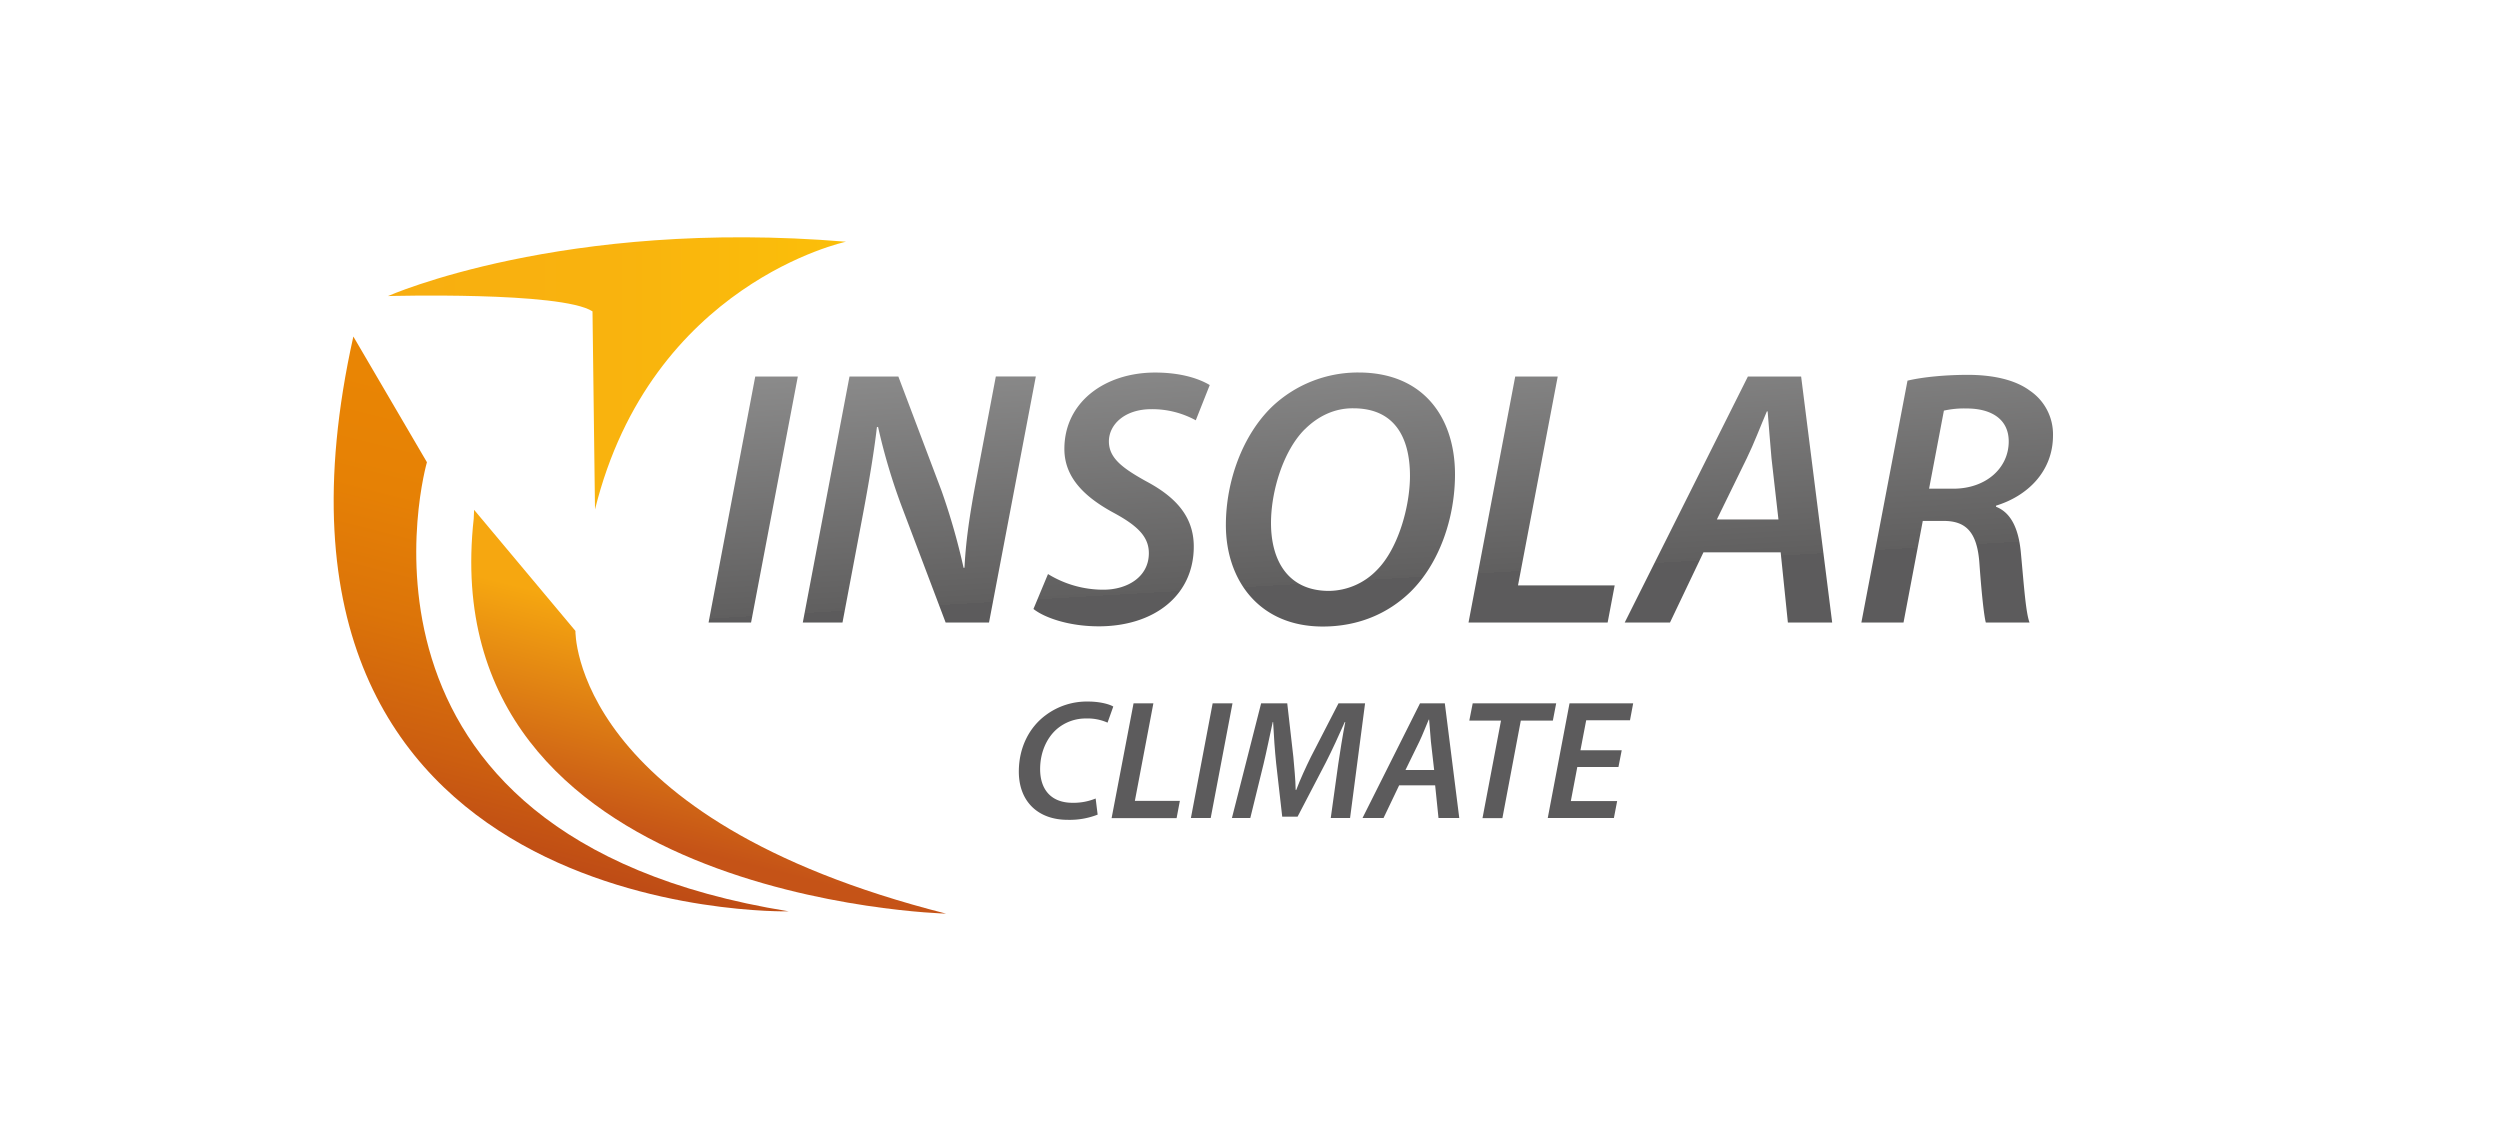 <svg id="Шар_1" data-name="Шар 1" xmlns="http://www.w3.org/2000/svg" xmlns:xlink="http://www.w3.org/1999/xlink" viewBox="0 0 1000 456.37"><defs><style>.cls-1{fill:url(#Градієнт_без_назви_11);}.cls-2{fill:url(#Градієнт_без_назви_11-2);}.cls-3{fill:url(#Градієнт_без_назви_11-3);}.cls-4{fill:url(#Градієнт_без_назви_11-4);}.cls-5{fill:url(#Градієнт_без_назви_11-5);}.cls-6{fill:url(#Градієнт_без_назви_11-6);}.cls-7{fill:url(#Градієнт_без_назви_11-7);}.cls-8{fill:url(#Градієнт_без_назви_34);}.cls-9{fill:url(#Градієнт_без_назви_51);}.cls-10{fill:url(#Градієнт_без_назви_15);}.cls-11{fill:url(#Градієнт_без_назви_11-8);}.cls-12{fill:url(#Градієнт_без_назви_11-9);}.cls-13{fill:url(#Градієнт_без_назви_11-10);}.cls-14{fill:url(#Градієнт_без_назви_11-11);}.cls-15{fill:url(#Градієнт_без_назви_11-12);}.cls-16{fill:url(#Градієнт_без_назви_11-13);}.cls-17{fill:url(#Градієнт_без_назви_11-14);}</style><linearGradient id="Градієнт_без_назви_11" x1="293.81" y1="72.74" x2="304.01" y2="246.27" gradientUnits="userSpaceOnUse"><stop offset="0" stop-color="#a9a9aa"/><stop offset="0.36" stop-color="#929292"/><stop offset="1" stop-color="#605f5f"/><stop offset="1" stop-color="#5c5b5c"/></linearGradient><linearGradient id="Градієнт_без_назви_11-2" x1="360" y1="68.85" x2="370.21" y2="242.37" xlink:href="#Градієнт_без_назви_11"/><linearGradient id="Градієнт_без_назви_11-3" x1="440.69" y1="64.1" x2="450.89" y2="237.63" xlink:href="#Градієнт_без_назви_11"/><linearGradient id="Градієнт_без_назви_11-4" x1="527.92" y1="58.97" x2="538.13" y2="232.5" xlink:href="#Градієнт_без_назви_11"/><linearGradient id="Градієнт_без_назви_11-5" x1="605.63" y1="54.4" x2="615.84" y2="227.93" xlink:href="#Градієнт_без_назви_11"/><linearGradient id="Градієнт_без_назви_11-6" x1="679.67" y1="50.04" x2="689.88" y2="223.57" xlink:href="#Градієнт_без_назви_11"/><linearGradient id="Градієнт_без_назви_11-7" x1="773.08" y1="44.55" x2="783.28" y2="218.08" xlink:href="#Градієнт_без_назви_11"/><linearGradient id="Градієнт_без_назви_34" x1="291.36" y1="255.33" x2="270.53" y2="338.74" gradientUnits="userSpaceOnUse"><stop offset="0" stop-color="#f6a710"/><stop offset="1" stop-color="#c55317"/></linearGradient><linearGradient id="Градієнт_без_назви_51" x1="202.88" y1="350.53" x2="247.57" y2="174.03" gradientUnits="userSpaceOnUse"><stop offset="0" stop-color="#bb4717"/><stop offset="0.22" stop-color="#cc5e10"/><stop offset="0.49" stop-color="#dc7409"/><stop offset="0.76" stop-color="#e68105"/><stop offset="1" stop-color="#e98504"/></linearGradient><linearGradient id="Градієнт_без_назви_15" x1="155.18" y1="149.35" x2="338.4" y2="149.35" gradientUnits="userSpaceOnUse"><stop offset="0" stop-color="#f8ae10"/><stop offset="0.49" stop-color="#f9b30e"/><stop offset="1" stop-color="#fbbf09"/></linearGradient><linearGradient id="Градієнт_без_назви_11-8" x1="412.88" y1="65.74" x2="423.09" y2="239.26" xlink:href="#Градієнт_без_назви_11"/><linearGradient id="Градієнт_без_назви_11-9" x1="443.06" y1="63.96" x2="453.27" y2="237.49" xlink:href="#Градієнт_без_назви_11"/><linearGradient id="Градієнт_без_назви_11-10" x1="470.45" y1="62.35" x2="480.65" y2="235.88" xlink:href="#Градієнт_без_назви_11"/><linearGradient id="Градієнт_без_назви_11-11" x1="505.07" y1="60.31" x2="515.28" y2="233.84" xlink:href="#Градієнт_без_назви_11"/><linearGradient id="Градієнт_без_назви_11-12" x1="548.47" y1="57.76" x2="558.68" y2="231.29" xlink:href="#Градієнт_без_назви_11"/><linearGradient id="Градієнт_без_назви_11-13" x1="591.59" y1="55.22" x2="601.8" y2="228.75" xlink:href="#Градієнт_без_назви_11"/><linearGradient id="Градієнт_без_назви_11-14" x1="621.43" y1="53.47" x2="631.64" y2="227" xlink:href="#Градієнт_без_назви_11"/></defs><title>Insolar_wh.transp_1</title><path class="cls-1" d="M319.13,150.6,300.43,249h-17l18.67-98.4Z"/><path class="cls-2" d="M321.12,249l18.68-98.4h19.54l17.28,45.73a262.82,262.82,0,0,1,8.82,30.82l.36-.09c.48-9.52,1.72-19.12,4.35-33.27l8.18-43.19h16L395.61,249H378.25l-17.63-46.6a241.79,241.79,0,0,1-9.4-31.65l-.46.1c-1.07,9.42-3.06,21.49-5.8,36L337,249Z"/><path class="cls-3" d="M419.2,229.62a42.19,42.19,0,0,0,22.2,6.26c9.46,0,18.14-5.06,18.14-14.61,0-6.39-4.22-10.79-13.79-16-11.39-6.12-20-13.92-20-25.68,0-18.87,16.36-30.57,36.26-30.57,10.92,0,18,2.67,21.89,5l-5.59,14.1a36.37,36.37,0,0,0-17.75-4.45c-10.88,0-17,6.3-17,12.88,0,6.75,5.57,10.75,14.78,15.9,12,6.35,19.17,14.23,19.17,26.16,0,19.69-16,31.92-38,31.92-12,0-21.73-3.45-26.13-6.94Z"/><path class="cls-4" d="M582,189.74c0,17.48-6.26,35.58-17.74,46.93-9,8.78-20.94,13.94-35.16,13.94-25.47,0-38.75-18.6-38.75-40.58,0-17.55,6.67-35.93,18.44-47.33A49.93,49.93,0,0,1,543.42,149C569.63,149,582,167.3,582,189.74Zm-60.12-18c-8.57,8.58-13.48,24.73-13.48,37.46,0,14.81,6.63,27.16,23.21,27.16A27,27,0,0,0,550.78,228c8.43-8.44,13.21-25.24,13.21-37.68,0-13-4.51-27-22.67-27C533.78,163.24,527.14,166.51,521.91,171.74Z"/><path class="cls-5" d="M606.09,150.6h17l-15.89,83.57h38.67L643.06,249H587.41Z"/><path class="cls-6" d="M681.38,220.94,668,249H649.89l49.27-98.4h21.29L732.87,249H715.15l-2.88-28.06Zm30-13.15-2.78-24.46c-.48-5.27-1.06-12.87-1.54-18.76h-.32c-2.58,6-5.17,12.92-8,18.68l-12,24.54Z"/><path class="cls-7" d="M763,152.26c6.32-1.5,15.47-2.32,24.14-2.32,9.55,0,18.67,1.78,24.81,6.33a21.06,21.06,0,0,1,9.25,17.89c0,14.45-10.25,24.26-22.76,28.09l-.06.44c6.31,2.45,9.19,9.33,10,18.76,1.16,12.25,1.91,23.54,3.43,27.55H794.33c-.69-2.37-1.71-11.68-2.55-23.45-.84-12.65-5.34-17.18-14.31-17.18h-8.36L761.41,249H744.55Zm8.63,43.22h9.64c13.19,0,22.22-8.3,22.22-18.9,0-9.11-7.23-13.19-16.83-13.19a37.13,37.13,0,0,0-9.1.86Z"/><path class="cls-8" d="M189.64,203.93l40.53,48.43s-1.52,75.12,148.26,113.09c0,0-205.83-5.18-188.94-158"/><path class="cls-9" d="M141.34,134.61l29.43,50.28S127.64,334.32,315.54,364.54C315.54,364.54,88.91,370,141.34,134.61Z"/><path class="cls-10" d="M155.18,118.43s70-31.15,183.22-21.74c0,0-78,16.54-100.4,107.1L237,124.54C224.5,116.5,155.18,118.43,155.18,118.43Z"/><path class="cls-11" d="M439.06,325.85a30.69,30.69,0,0,1-12,2.08c-11.89,0-19.53-7.38-19.53-19.28,0-9.58,4.11-17.68,10.78-22.6a27.43,27.43,0,0,1,17-5.43c5,0,8.74,1.2,10,2l-2.29,6.44a19.64,19.64,0,0,0-8.63-1.67,17.76,17.76,0,0,0-11.69,4.27c-4.05,3.55-6.65,9.32-6.65,16,0,7.72,4,13.46,13,13.46a23.35,23.35,0,0,0,9.21-1.72Z"/><path class="cls-12" d="M453.42,281.34h7.93l-7.4,39h18l-1.31,6.91h-26Z"/><path class="cls-13" d="M493,281.34l-8.72,45.87h-7.92l8.7-45.87Z"/><path class="cls-14" d="M532.3,327.21l3-21.57c.69-4.69,1.7-11.18,2.81-16.83h-.2c-2.37,5.36-5.08,11.28-7.58,16.18l-11.3,21.68h-6.14l-2.43-21.35c-.53-5.14-.94-11-1.21-16.51h-.15c-1.16,5.26-2.56,12.17-3.69,16.84l-5.29,21.56h-7.35l11.68-45.87h10.45l2.44,21.43c.35,4.12.86,8.86.93,13.2h.23c1.64-4.34,3.86-9.14,5.83-13.14l11.07-21.49h10.63l-6,45.87Z"/><path class="cls-15" d="M559.66,314.13l-6.25,13.08H545l23-45.87h9.93l5.78,45.87H575.4l-1.34-13.08Zm14-6.13-1.3-11.4c-.22-2.46-.49-6-.71-8.75h-.16c-1.2,2.77-2.41,6-3.71,8.71L562.19,308Z"/><path class="cls-16" d="M600.4,288.25H587.72l1.36-6.91h33.39l-1.33,6.91H608.32l-7.36,39H593Z"/><path class="cls-17" d="M647.38,306.81H630.92l-2.59,13.63h18.53l-1.3,6.77H619.1l8.71-45.87h25.46L652,288.1H634.48l-2.3,12h16.51Z"/></svg>